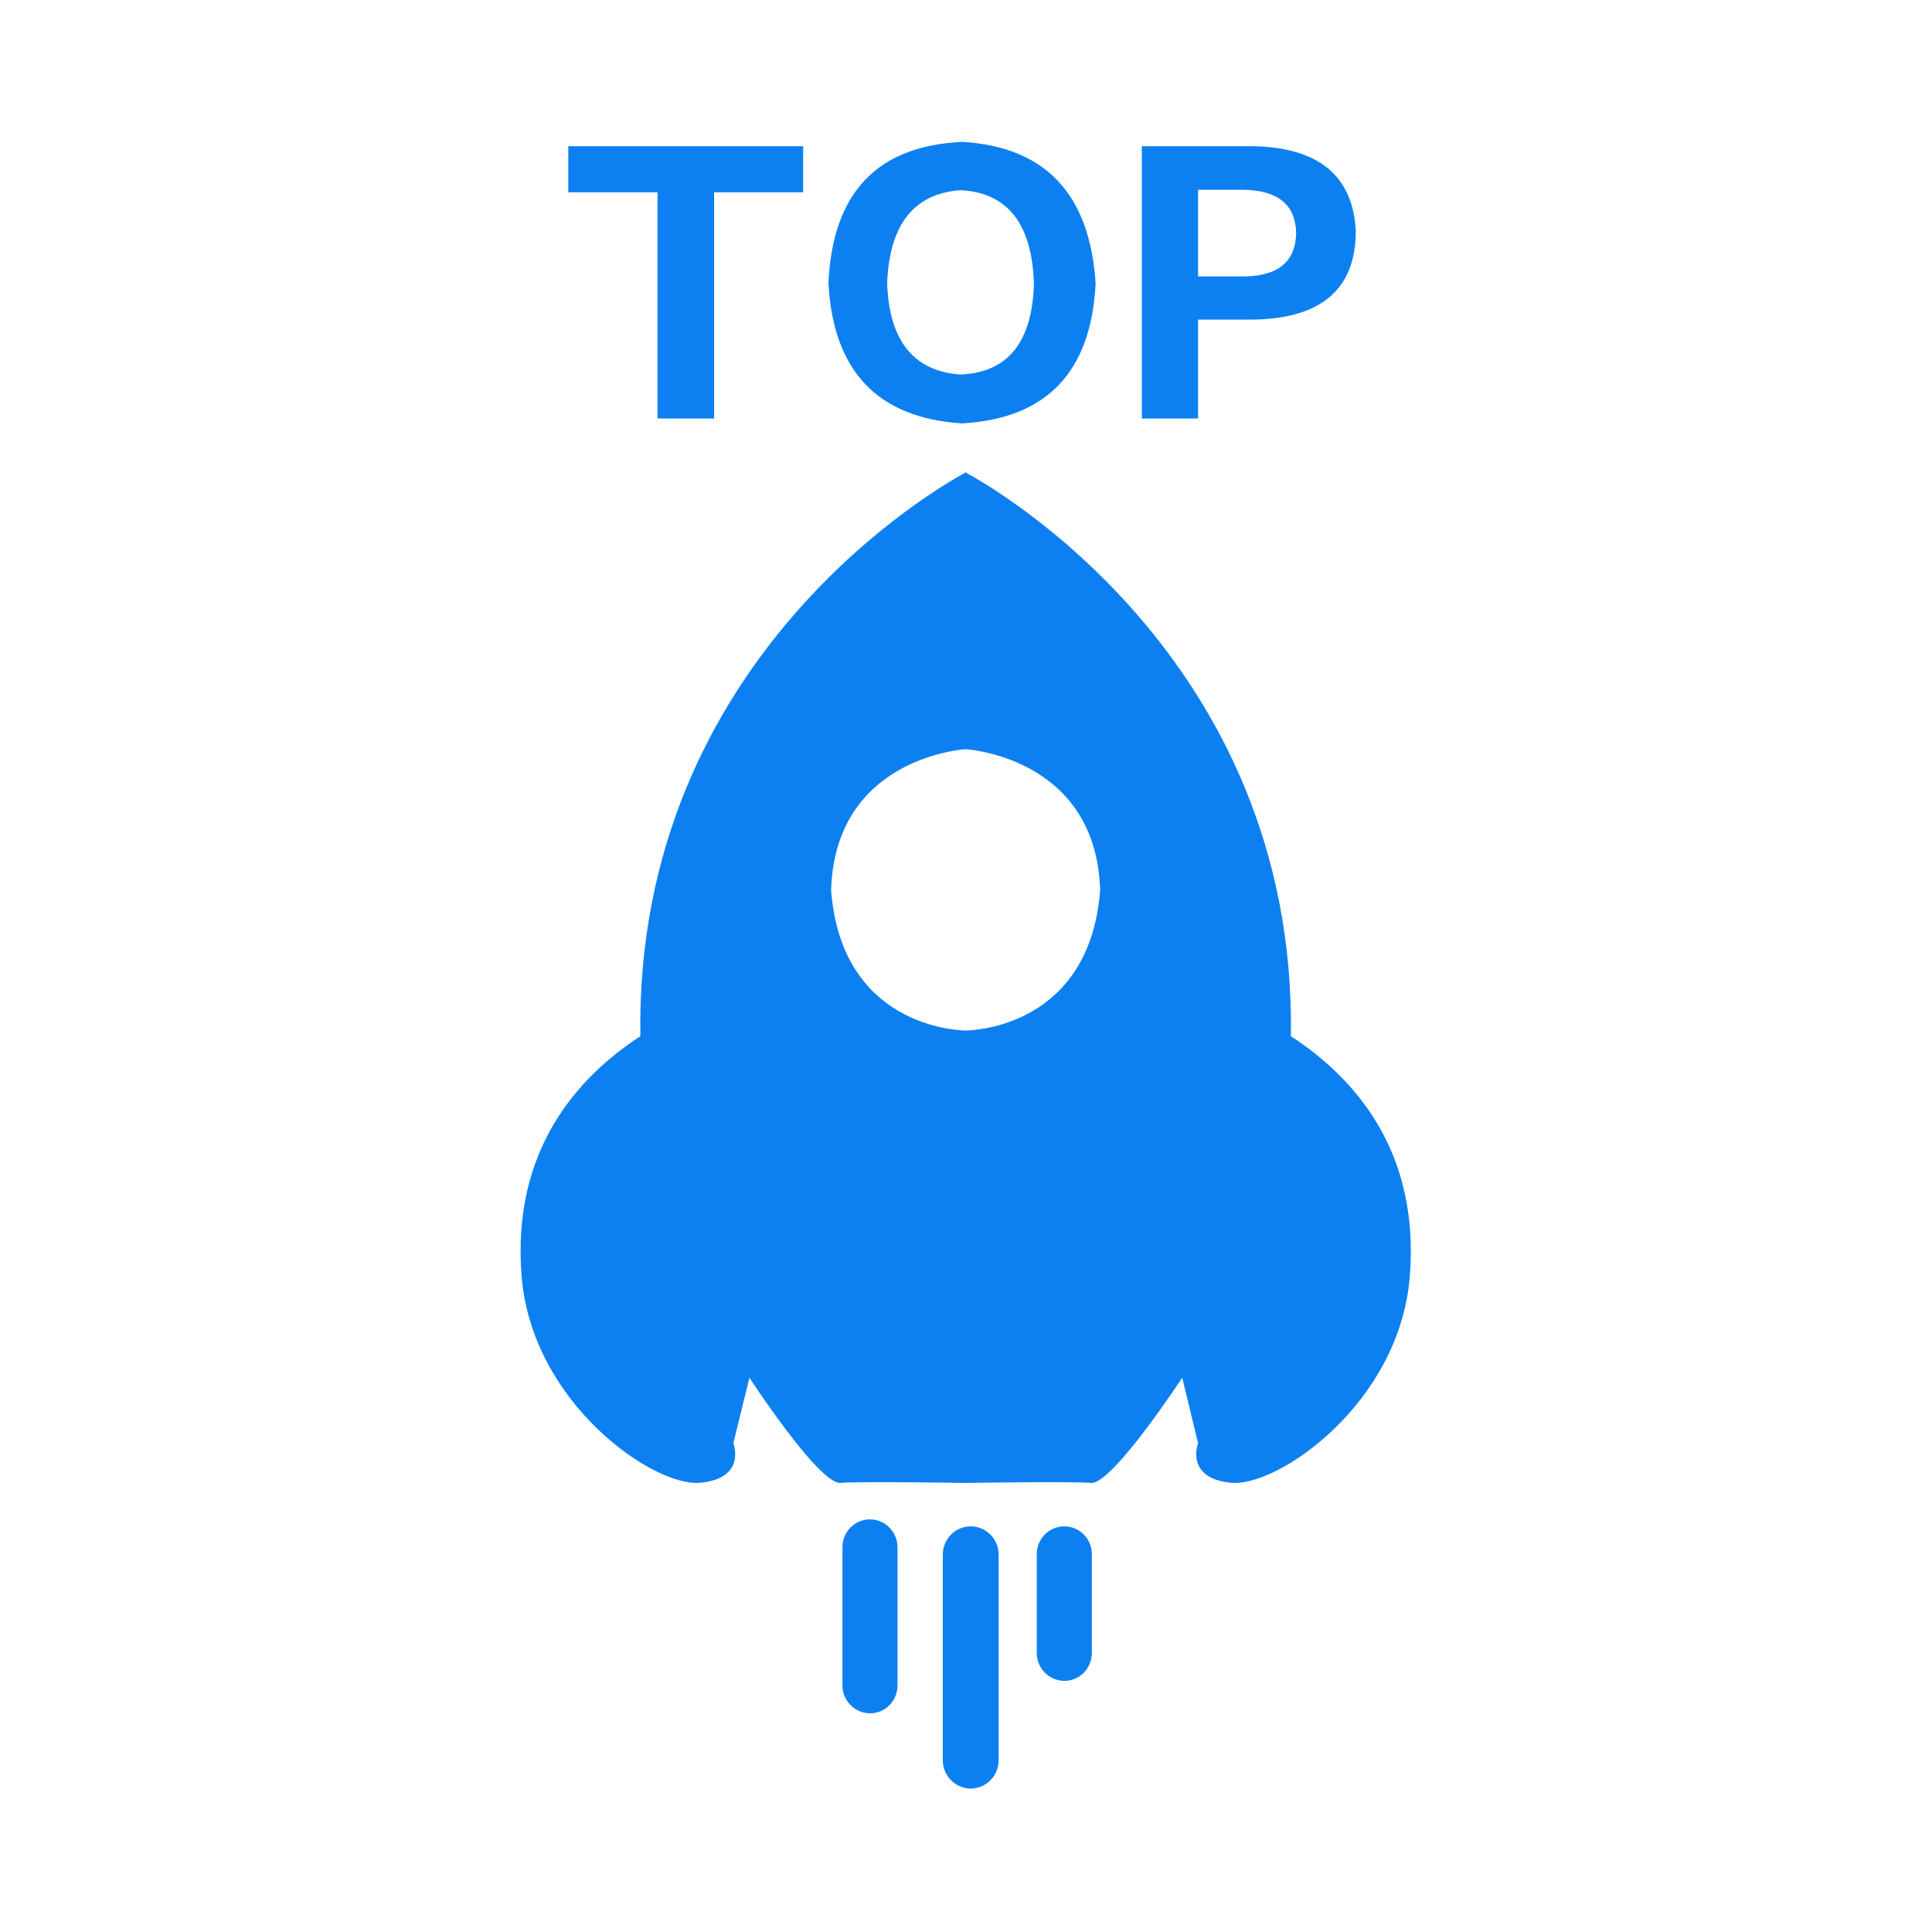 <?xml version="1.0" standalone="no"?><!DOCTYPE svg PUBLIC "-//W3C//DTD SVG 1.1//EN" "http://www.w3.org/Graphics/SVG/1.1/DTD/svg11.dtd"><svg t="1680507664160" class="icon" viewBox="0 0 1024 1024" version="1.1" xmlns="http://www.w3.org/2000/svg" p-id="20208" width="128" height="128" xmlns:xlink="http://www.w3.org/1999/xlink"><path d="M684.2 549.2c3.1-201.4-161.1-292.7-172.1-298.6v-0.3l-0.3 0.1-0.3-0.1v0.3c-11 5.9-175.2 97.2-172.1 298.6C306 571 271 609.8 276.5 676.8c5.6 67 70 111.5 94.7 109.1 24.7-2.4 17.5-21 17.5-21l8.5-34.7s36.4 55.9 48.1 55.8c10.5-0.9 60.3-0.1 66.3 0h0.6c6-0.1 55.8-0.9 66.3 0 11.6 0 48.1-55.8 48.1-55.8l8.4 34.7s-7.2 18.6 17.5 21c24.7 2.4 89.2-42 94.7-109.1 5.5-67-29.6-105.8-63-127.6z m-172.4-3c-4.7-0.1-65.7-2.3-71.3-74.3 2-68.4 66.5-74.5 71.3-74.8 4.8 0.3 69.3 6.4 71.3 74.8-5.6 72-66.6 74.2-71.3 74.3z m-36.1 347.1c0 8.2-6.5 14.8-14.6 14.8-8.1-0.1-14.6-6.7-14.6-14.8v-73.2c0-8.2 6.5-14.8 14.6-14.8 8 0 14.6 6.6 14.6 14.8v73.2z m53.6 39.7c0 8.2-6.6 14.9-14.8 15-8.2-0.1-14.8-6.8-14.8-15V824c0-8.3 6.6-15 14.8-15 8.2 0 14.8 6.7 14.8 15v109z m49.4-56.9c0 8.2-6.5 14.8-14.6 14.8-8.1-0.1-14.6-6.7-14.6-14.8v-52.3c0-8.2 6.5-14.8 14.6-14.8s14.6 6.6 14.6 14.8v52.3z m0 0" p-id="20209" fill="#0d80f1"></path><path d="M425.7 101.9h-47.2v119.9h-30V101.9h-47.3V77.5h124.5v24.4zM510.2 75.2c43.9 2.7 67.4 27.6 70.5 74.9-2.3 47-25.9 71.8-70.8 74.3-44.6-2.8-68.3-27.6-70.8-74.3 2.1-47.9 25.8-72.9 71.1-74.9z m-1.3 123.3c25.2-0.9 38.3-17.1 39.1-48.4-1.1-31.6-14-48-38.9-49.3-24.7 1.8-37.6 18.1-38.9 49.1 1 30.6 14 46.8 38.7 48.6zM662.2 169.4H635v52.4h-29.8V77.5H665c34.2 0.9 52.1 15.9 53.6 44.9 0 31.3-18.8 47-56.4 47z m-2.7-68.8H635v45.9h24.5c18.1-0.2 27.3-8 27.5-23.3-0.5-14.7-9.7-22.2-27.5-22.6z" fill="#0d80f1" p-id="20210"></path></svg>